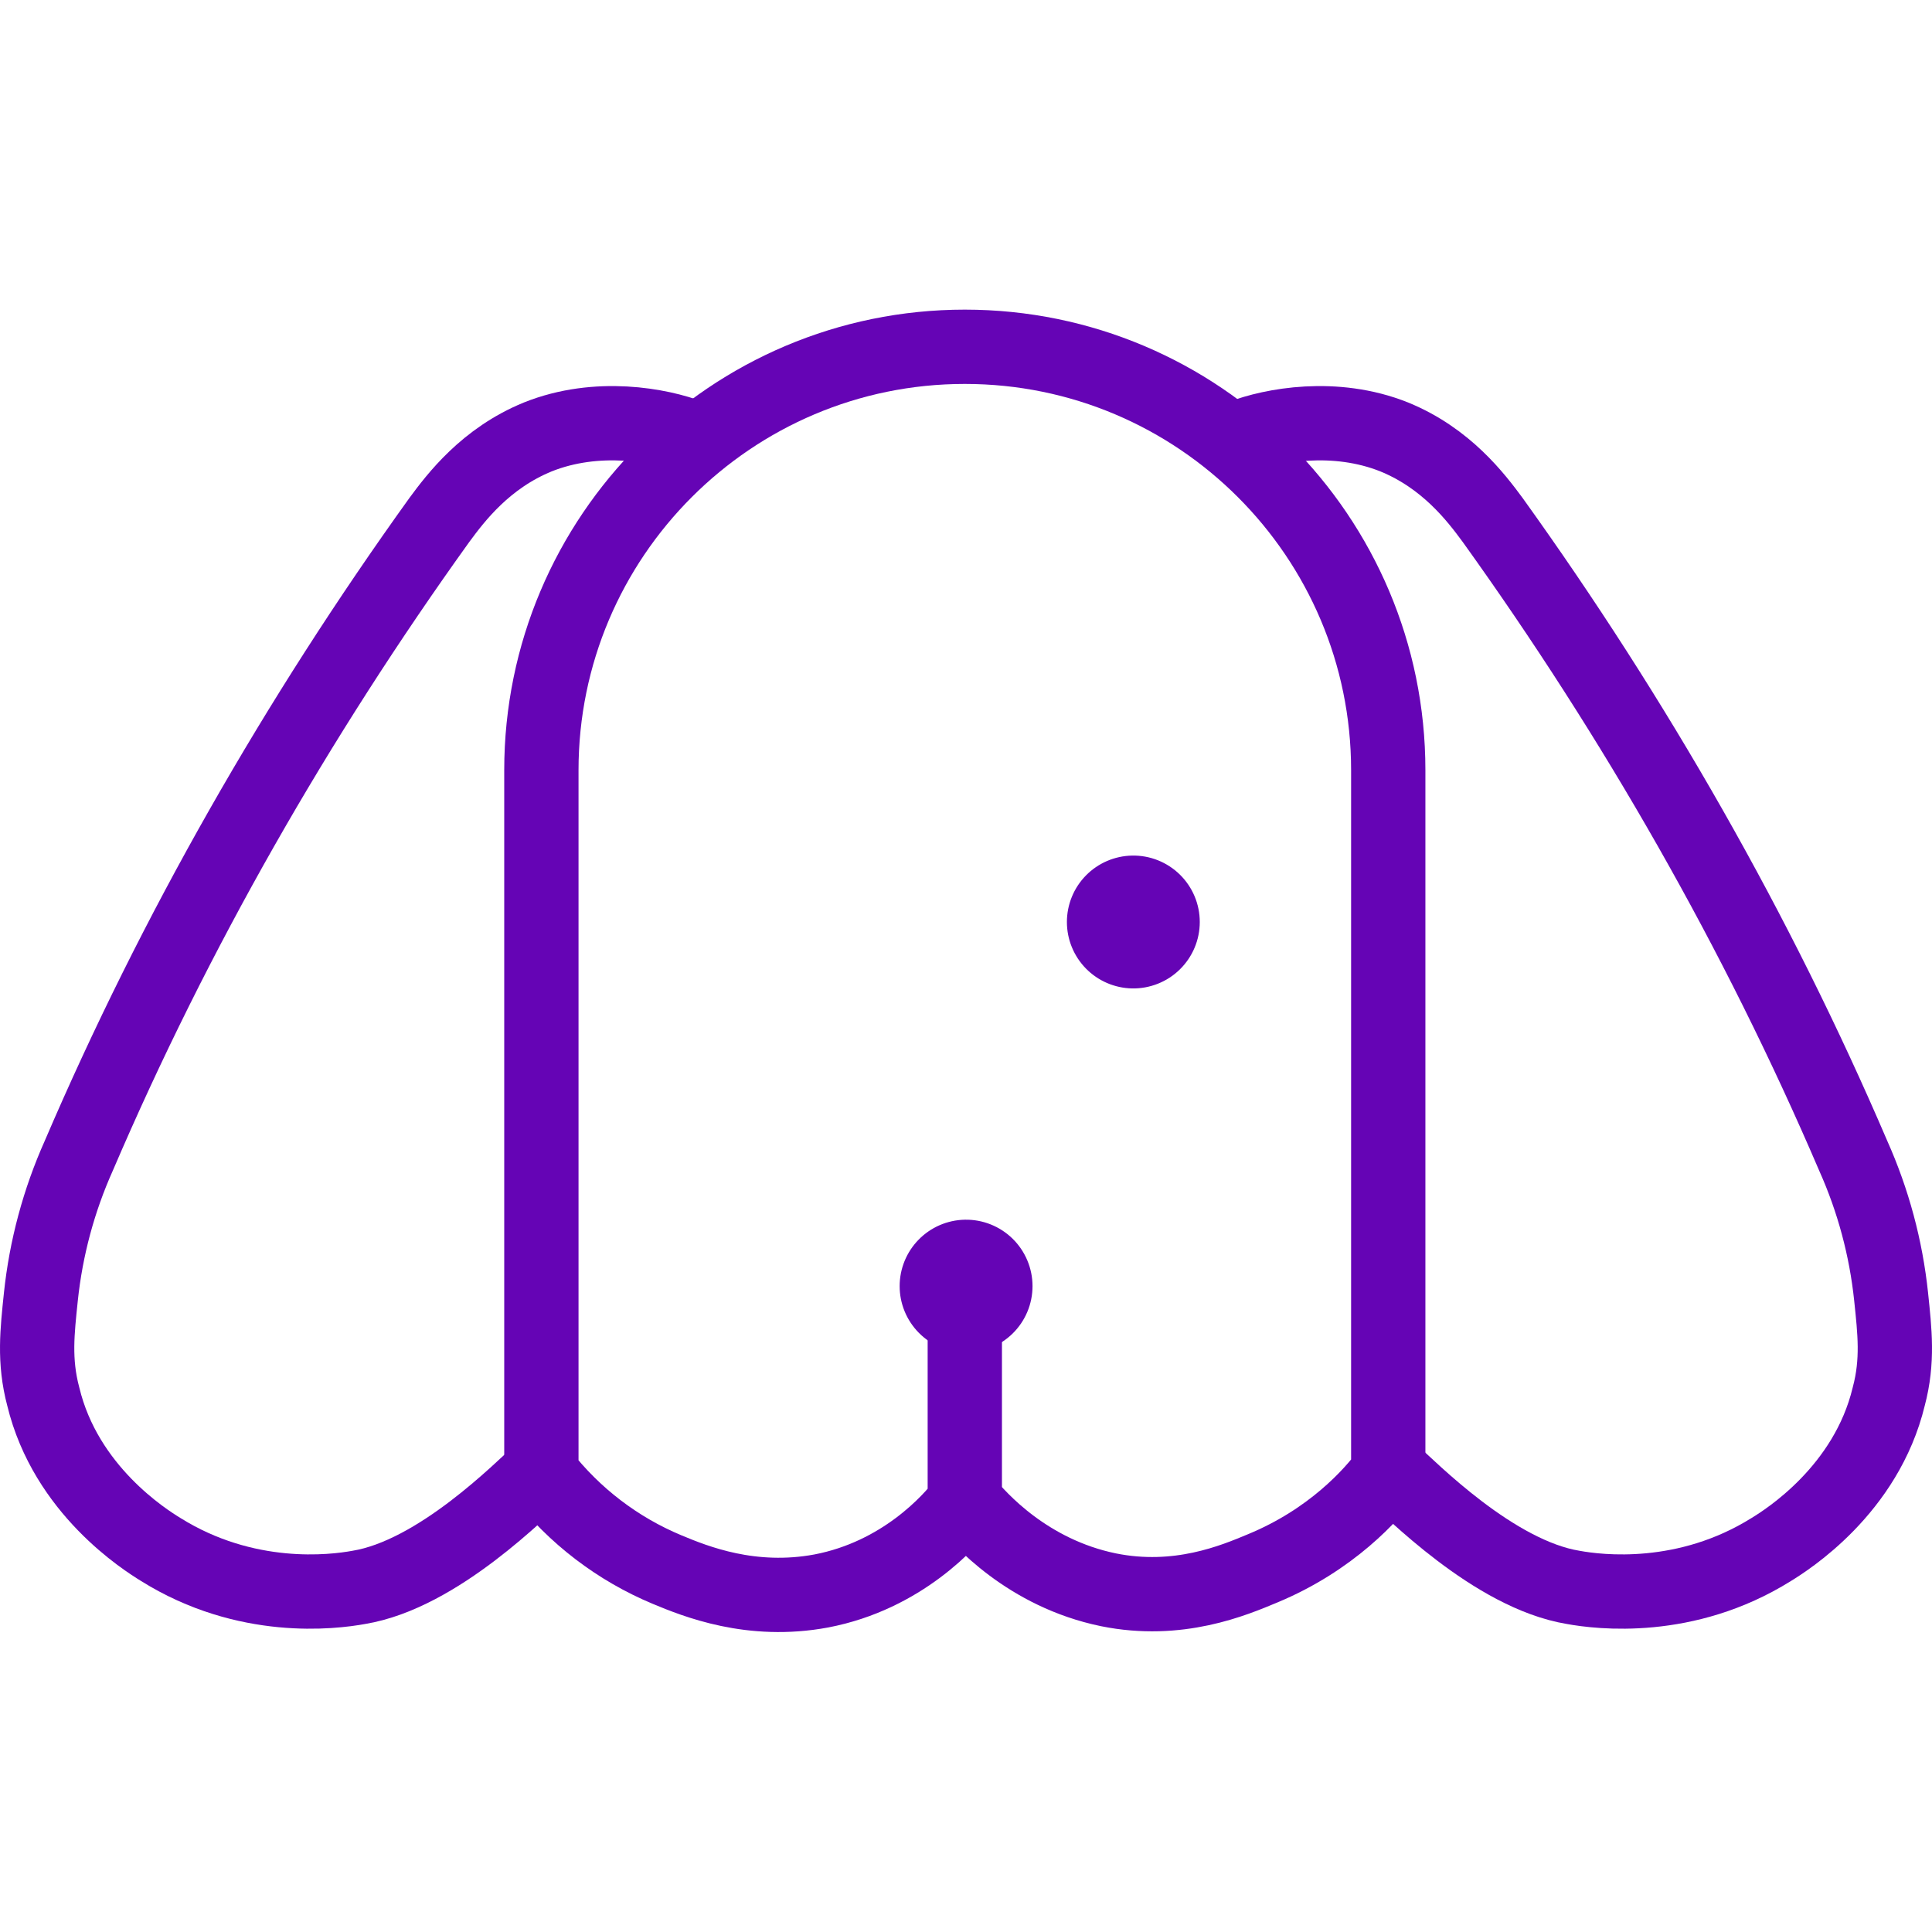 <svg width="79" height="79" viewBox="0 0 79 79" fill="none" xmlns="http://www.w3.org/2000/svg">
<g clip-path="url(#clip0_1_27)">
<path d="M39.451 54.579V61.369C40.034 62.096 42.022 64.326 45.32 65.006C48.181 65.588 50.461 64.618 51.624 64.133C54.438 62.968 56.087 61.126 56.766 60.205V31.494C56.766 21.94 49.006 14.18 39.451 14.18C29.898 14.18 22.137 21.94 22.137 31.494V60.253C23.483 61.984 25.254 63.337 27.278 64.181C28.443 64.666 30.722 65.588 33.583 65.055C36.881 64.424 38.87 62.193 39.451 61.417V54.579Z" stroke="#6504B5" stroke-width="3.038" stroke-miterlimit="10"/>
<path d="M39.451 55.306C39.812 55.313 40.171 55.248 40.507 55.115C40.842 54.981 41.148 54.782 41.406 54.529C41.664 54.276 41.868 53.975 42.008 53.642C42.148 53.309 42.22 52.951 42.22 52.59C42.22 52.229 42.148 51.872 42.008 51.539C41.868 51.206 41.664 50.904 41.406 50.651C41.148 50.398 40.842 50.199 40.507 50.066C40.171 49.932 39.812 49.867 39.451 49.874C38.74 49.888 38.063 50.18 37.565 50.688C37.066 51.196 36.787 51.879 36.787 52.59C36.787 53.301 37.066 53.984 37.565 54.492C38.063 55 38.74 55.292 39.451 55.306ZM46.29 40.417C46.651 40.424 47.01 40.358 47.345 40.225C47.681 40.092 47.987 39.893 48.244 39.64C48.502 39.387 48.707 39.085 48.847 38.752C48.987 38.419 49.059 38.062 49.059 37.701C49.059 37.34 48.987 36.982 48.847 36.649C48.707 36.316 48.502 36.014 48.244 35.761C47.987 35.509 47.681 35.31 47.345 35.176C47.01 35.043 46.651 34.978 46.29 34.985C45.579 34.999 44.901 35.291 44.403 35.799C43.905 36.306 43.626 36.989 43.626 37.701C43.626 38.412 43.905 39.095 44.403 39.603C44.901 40.111 45.579 40.403 46.29 40.417Z" fill="#6504B5"/>
<path d="M28.248 17.866C26.988 17.38 24.417 16.896 21.992 17.866C19.858 18.738 18.646 20.338 17.966 21.26C12.147 29.36 7.152 38.089 3.223 47.255C2.404 49.085 1.88 51.033 1.671 53.027C1.525 54.433 1.381 55.645 1.768 57.101C2.69 60.932 5.939 62.969 6.569 63.357C10.061 65.54 13.602 65.103 14.669 64.909C17.918 64.376 21.313 60.884 22.137 60.157M50.752 17.866C52.013 17.38 54.583 16.896 57.008 17.866C59.142 18.738 60.354 20.338 61.034 21.26C66.853 29.36 71.849 38.089 75.777 47.255C76.596 49.085 77.12 51.033 77.329 53.027C77.475 54.433 77.62 55.645 77.232 57.101C76.31 60.932 73.061 62.969 72.431 63.357C68.939 65.54 65.398 65.103 64.331 64.909C61.082 64.376 57.687 60.884 56.863 60.157" stroke="#6504B5" stroke-width="3.038" stroke-miterlimit="10"/>
</g>
<defs>
<clipPath id="clip0_1_27">
<rect width="79" height="79" fill="white"/>
</clipPath>
</defs>
</svg>
